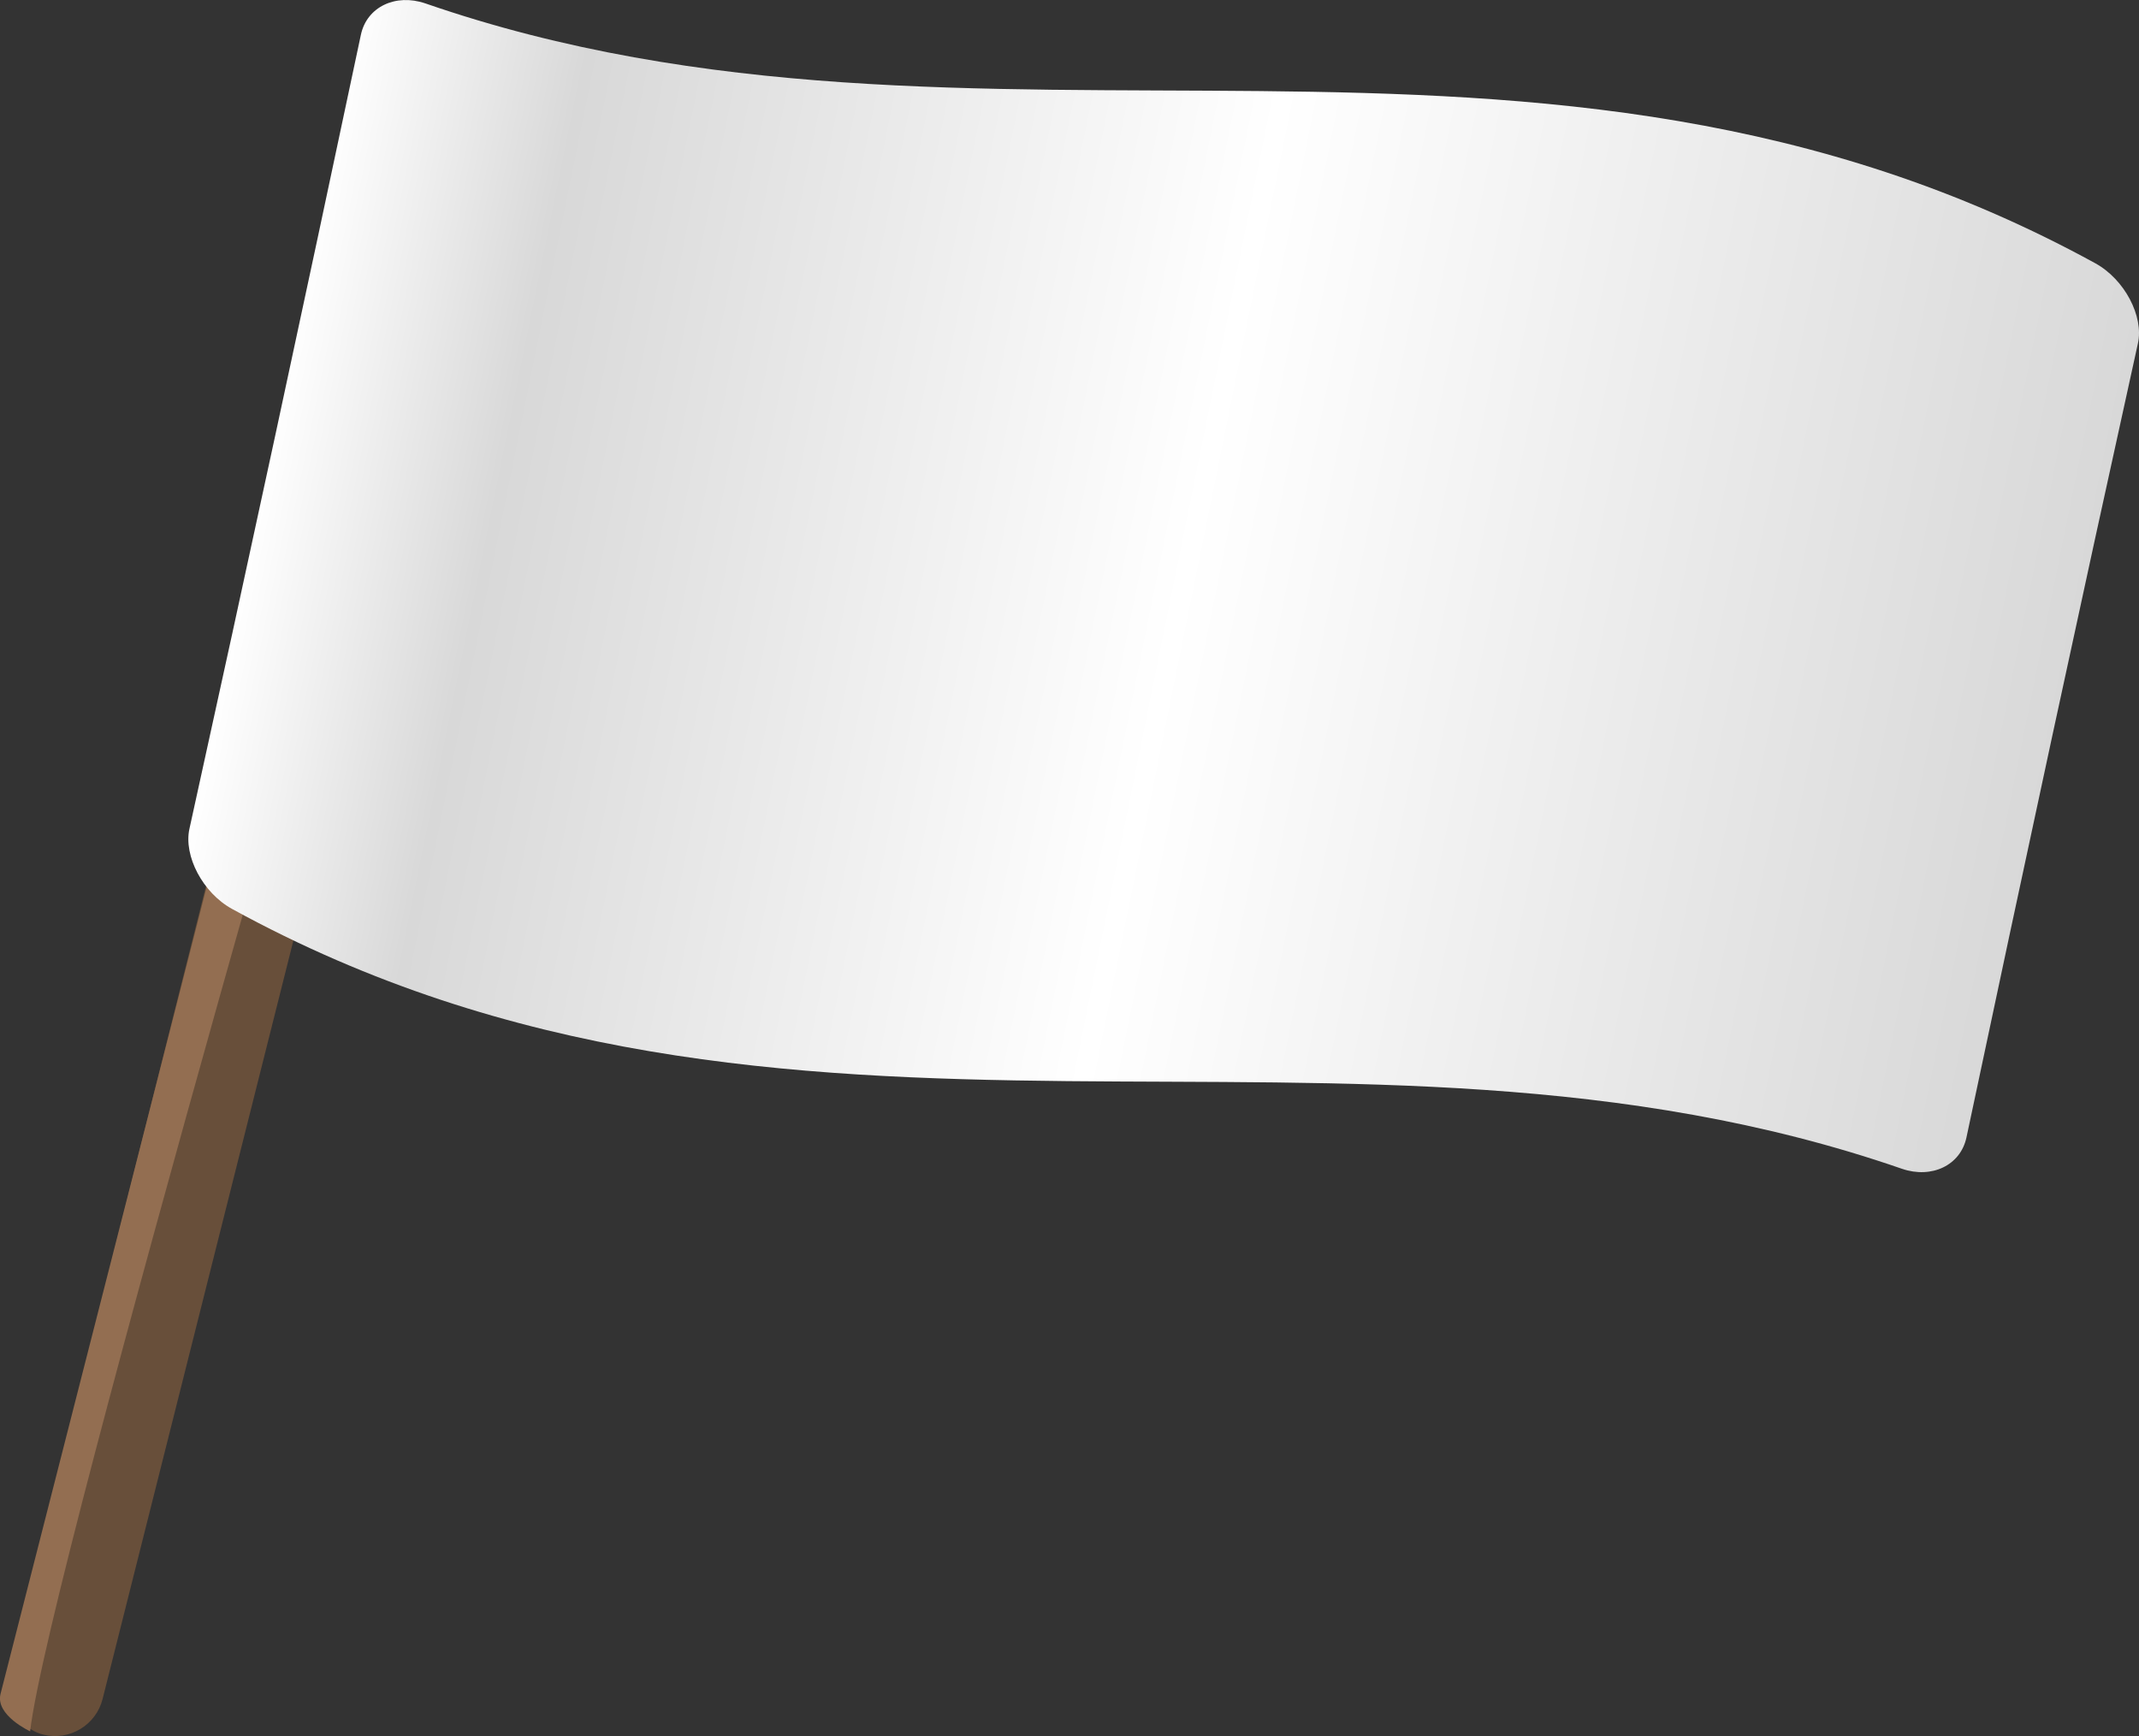 <?xml version="1.0" encoding="UTF-8"?>
<svg id="Calque_1" data-name="Calque 1" xmlns="http://www.w3.org/2000/svg" xmlns:xlink="http://www.w3.org/1999/xlink" viewBox="0 0 470.04 381.5">
  <rect x="0" y="0" width="470.04" height="381.5" fill="#333333" stroke="none"/>
  <defs>
    <style>
      .cls-1 {
        fill: #936e51;
      }

      .cls-1, .cls-2, .cls-3 {
        stroke-width: 0px;
      }

      .cls-2 {
        fill: #684f3a;
      }

      .cls-3 {
        fill: url(#Dégradé_sans_nom_90);
      }
    </style>
    <linearGradient id="Dégradé_sans_nom_90" data-name="Dégradé sans nom 90" x1="26.58" y1="170.43" x2="425" y2="170.43" gradientTransform="translate(68.32 -83.13) rotate(11.47)" gradientUnits="userSpaceOnUse">
      <stop offset="0" stop-color="#fff"/>
      <stop offset=".13" stop-color="#d8d8d8"/>
      <stop offset=".51" stop-color="#fff"/>
      <stop offset="1" stop-color="#d8d8d8"/>
    </linearGradient>
  </defs>
  <g>
    <rect class="cls-2" x="36.47" y="76.17" width="21.54" height="309.68" rx="10.77" ry="10.77" transform="translate(57.79 -4.55) rotate(14.12)"/>
    <path class="cls-1" d="M86.92,83.89S10.61,345.44,6.62,380.46c0,0-7.66-3.52-6.51-8.2L73.98,83.07l12.94.82Z"/>
  </g>
  <path class="cls-3" d="M417.98,256.85c-122.33-42.32-244.65,9.96-366.98-57.11-6.47-3.55-10.69-11.69-9.37-17.62,12.56-56.92,25.11-115.15,37.67-174.46,1.31-6.19,7.68-9.13,14.15-6.92,122.33,42.32,244.65-9.96,366.98,57.11,6.47,3.55,10.69,11.69,9.37,17.62-12.56,56.92-25.11,115.15-37.67,174.46-1.31,6.19-7.68,9.13-14.15,6.92Z"/>
</svg>